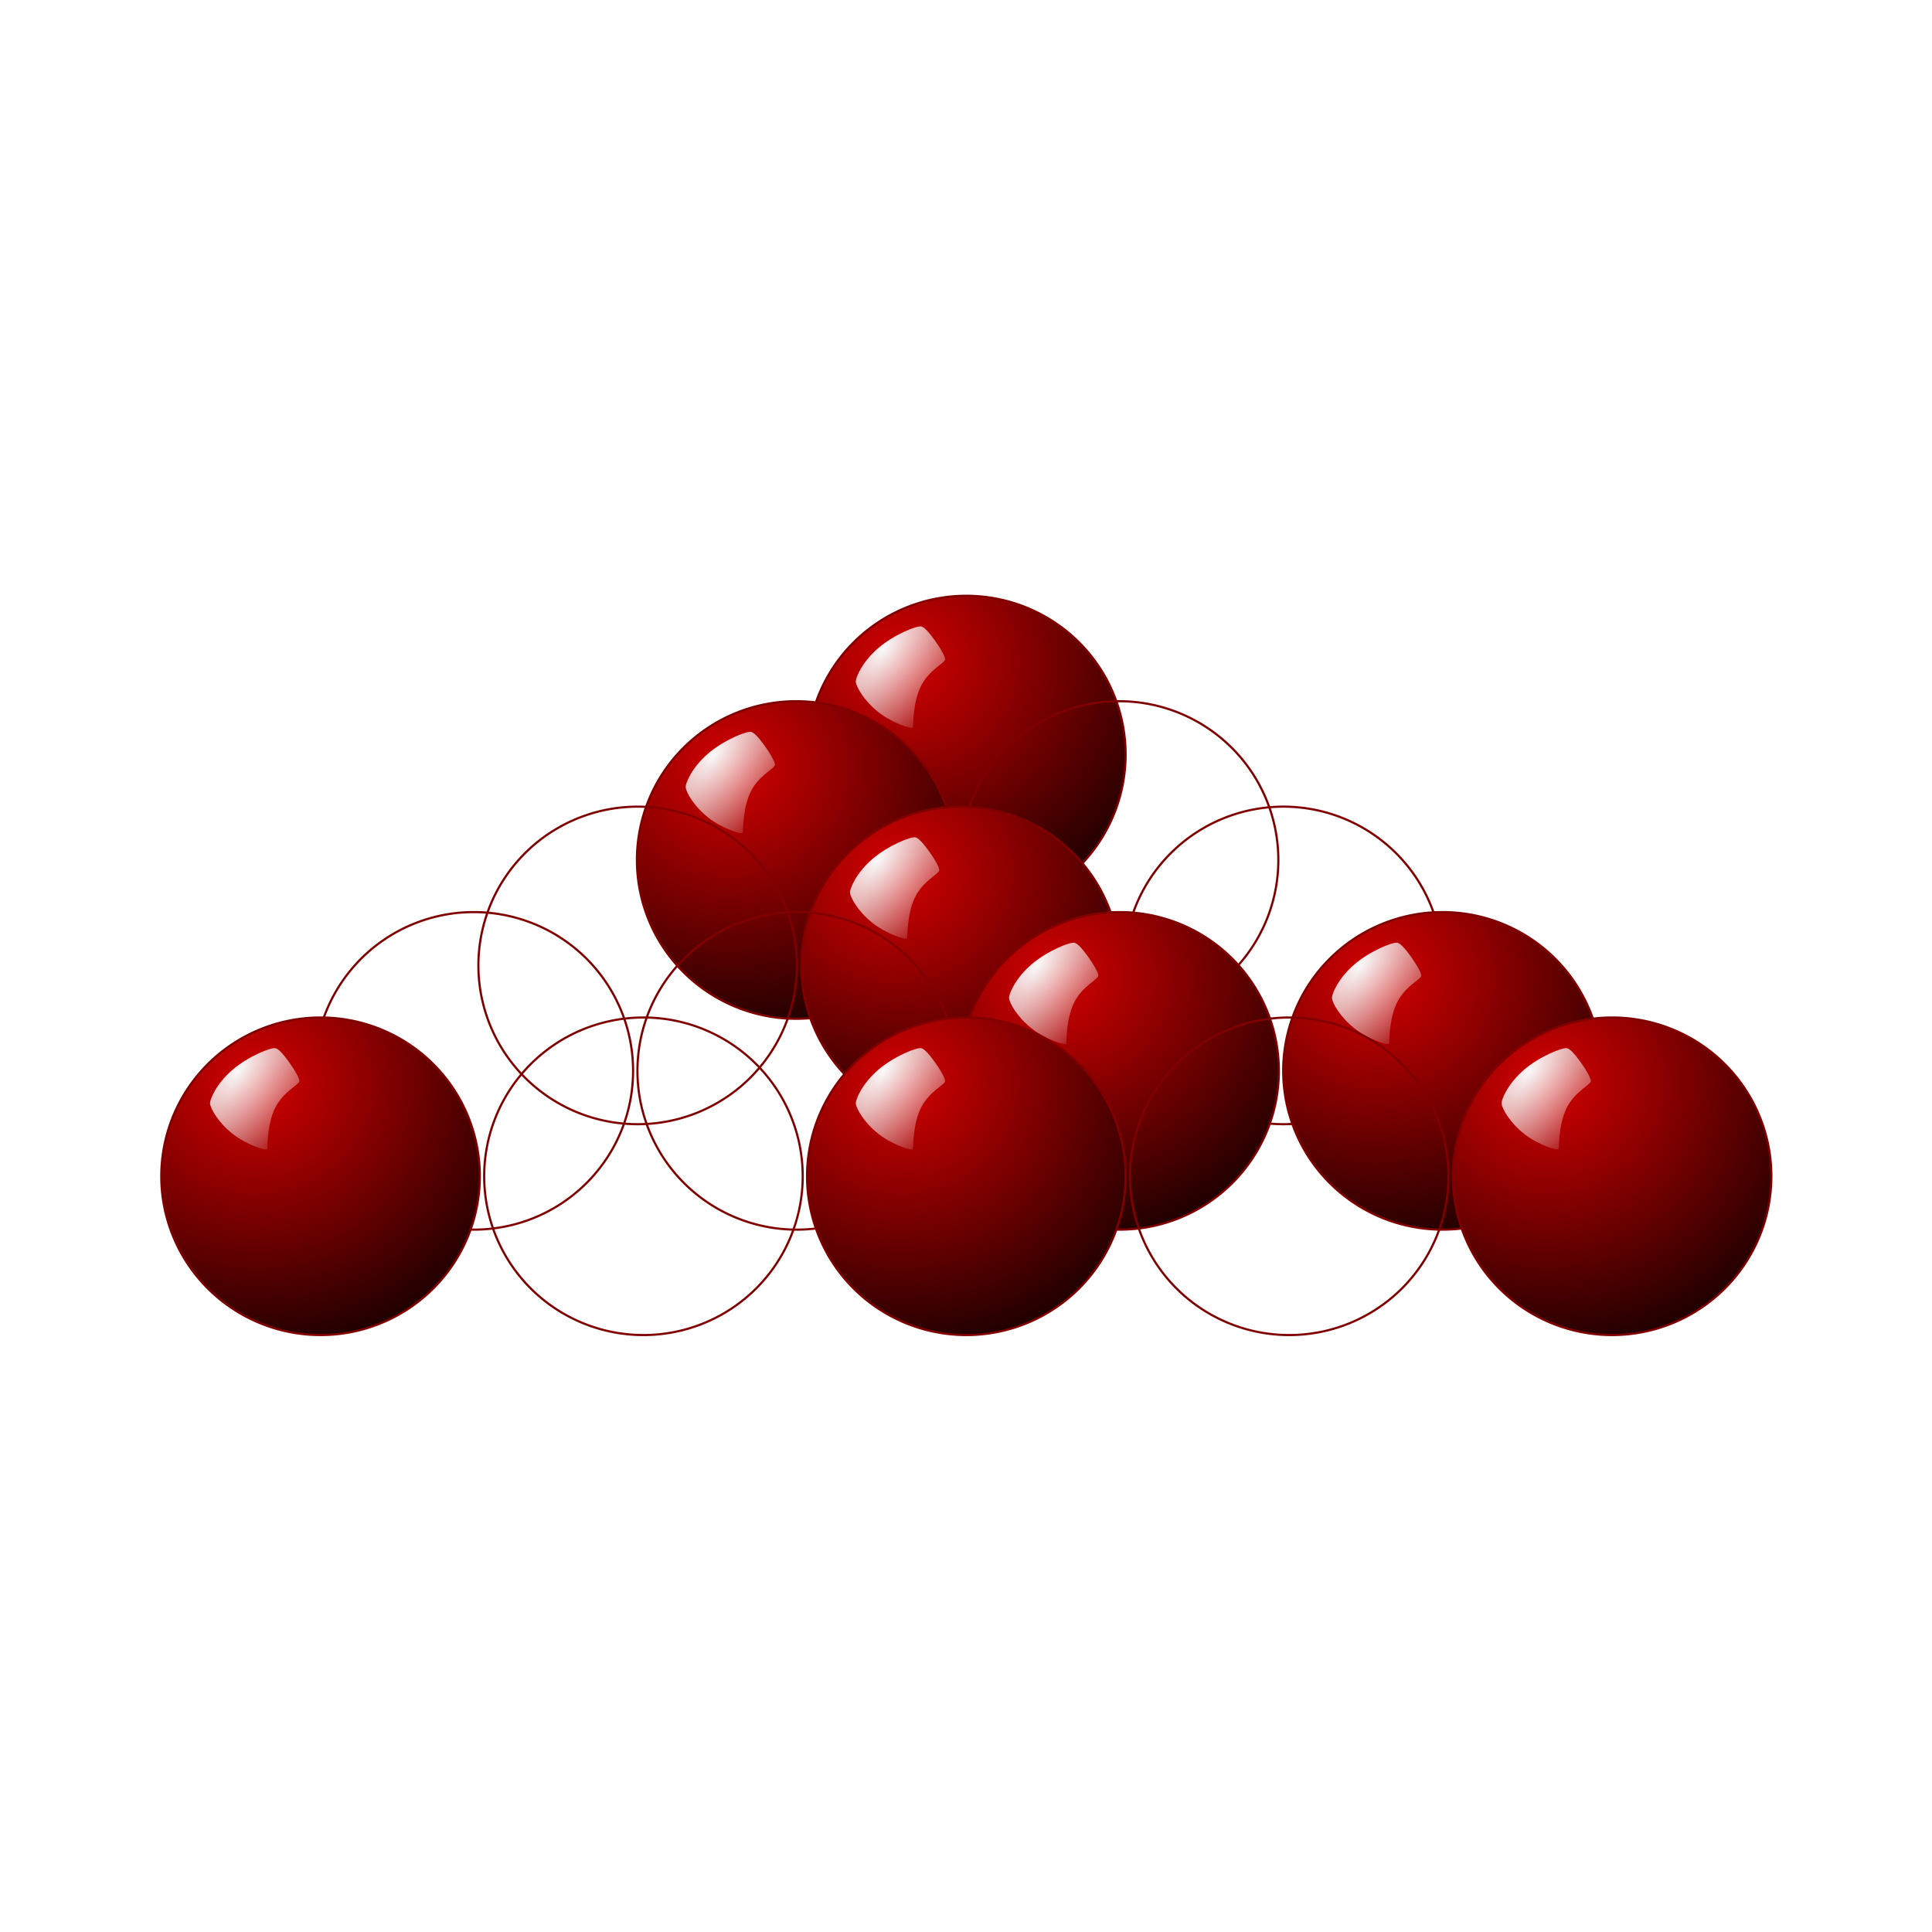 <svg:svg xmlns:dc="http://purl.org/dc/elements/1.1/" xmlns:ns1="http://sodipodi.sourceforge.net/DTD/sodipodi-0.dtd" xmlns:ns2="http://www.inkscape.org/namespaces/inkscape" xmlns:ns3="http://www.w3.org/1999/xlink" xmlns:ns5="http://creativecommons.org/ns#" xmlns:rdf="http://www.w3.org/1999/02/22-rdf-syntax-ns#" xmlns:svg="http://www.w3.org/2000/svg" height="239.677" id="svg10590" version="1.0" viewBox="5.161 -58.68 239.677 239.677" width="239.677" ns1:docname="ocal_15-snookerballs.svg" ns1:version="0.32" ns2:output_extension="org.inkscape.output.svg.inkscape" ns2:version="0.46">
  <svg:defs id="defs10592">
    <svg:radialGradient cx="340.73" cy="606.6" gradientTransform="matrix(1.317 1.39 -2.907 2.755 1655.6 -1539.9)" gradientUnits="userSpaceOnUse" id="radialGradient10588" r="29.393" ns2:collect="always" ns3:href="#linearGradient5859" />
    <svg:radialGradient cx="321.25" cy="562.79" gradientTransform="matrix(-2.045 0 0 -1.913 913.6 1645.5)" gradientUnits="userSpaceOnUse" id="radialGradient10586" r="73.19" ns2:collect="always" ns3:href="#linearGradient4630" />
    <svg:filter id="filter5843" ns2:collect="always">
      <svg:feGaussianBlur id="feGaussianBlur5845" stdDeviation="1.191" ns2:collect="always" />
    </svg:filter>
    <svg:linearGradient id="linearGradient5859" ns2:collect="always">
      <svg:stop id="stop5861" offset="0" style="stop-color:#f9f9f9" />
      <svg:stop id="stop5863" offset="1" style="stop-color:#f9f9f9;stop-opacity:0" />
    </svg:linearGradient>
    <svg:filter id="filter4666" ns2:collect="always">
      <svg:feGaussianBlur id="feGaussianBlur4668" stdDeviation="0.519" ns2:collect="always" />
    </svg:filter>
    <svg:linearGradient id="linearGradient4630">
      <svg:stop id="stop4632" offset="0" style="stop-color:#d40000" />
      <svg:stop id="stop4634" offset="1" style="stop-color:#080000" />
    </svg:linearGradient>
  </svg:defs>
  <ns1:namedview bordercolor="#666666" borderopacity="1.0" id="base" pagecolor="#ffffff" showgrid="false" ns2:current-layer="layer1" ns2:cx="125" ns2:cy="75" ns2:document-units="px" ns2:pageopacity="0.0" ns2:pageshadow="2" ns2:window-height="978" ns2:window-width="1255" ns2:window-x="0" ns2:window-y="21" ns2:zoom="3.612" />
  <svg:g id="layer1" ns2:groupmode="layer" ns2:label="Ebene 1">
    <svg:g id="g10839" transform="translate(3.466 14.207)">
      <svg:g id="g10685">
        <svg:g id="g10580" transform="matrix(.328 0 0 0.327 -.351 -143.64)">
          <svg:path d="m360.17 611.94a73.19 73.19 0 1 1 -146.38 0 73.19 73.19 0 1 1 146.38 0z" id="path10582" style="filter:url(#filter4666);stroke:#800000;fill:url(#radialGradient10586)" transform="matrix(.823 0 0 .823 135.54 -.994)" ns1:cx="286.98035" ns1:cy="611.94043" ns1:rx="73.189621" ns1:ry="73.189621" ns1:type="arc" />
          <svg:path d="m366.76 593c-2.53-0.89-17.52 2.78-29.04 10.4-11.53 7.63-17.12 17.46-17.06 20.08 0.07 3.26 3.72 12.45 11.9 20.82 8.17 8.36 19.96 13.67 20.81 12.64 0.57-0.68 1.68-15.06 8.18-25.28 6.51-10.22 17.18-13.13 17.85-15.62 0.42-1.58-2.05-7.62-5.21-13.38s-5.53-9-7.43-9.66z" id="path10584" style="filter:url(#filter5843);fill-rule:evenodd;fill:url(#radialGradient10588)" transform="matrix(.584 -.073 .073 .584 97.151 134.49)" ns1:nodetypes="cssssssss" ns2:export-filename="/home/thp/grfx/avatar_snooker_red-ball.png" ns2:export-xdpi="90" ns2:export-ydpi="90" />
        </svg:g>
        <svg:g id="g10560" transform="matrix(.328 0 0 0.327 18.597 -130.56)">
          <svg:path d="m360.17 611.94a73.19 73.19 0 1 1 -146.38 0 73.19 73.19 0 1 1 146.38 0z" id="path10562" style="filter:url(#filter4666);stroke:#800000;fill:url(#radialGradient10586)" transform="matrix(.823 0 0 .823 135.54 -.994)" ns1:cx="286.98035" ns1:cy="611.94043" ns1:rx="73.189621" ns1:ry="73.189621" ns1:type="arc" />
          <svg:path d="m366.76 593c-2.53-0.89-17.52 2.78-29.04 10.4-11.53 7.63-17.12 17.46-17.06 20.08 0.07 3.26 3.72 12.45 11.9 20.82 8.17 8.36 19.96 13.67 20.81 12.64 0.57-0.68 1.68-15.06 8.18-25.28 6.51-10.22 17.18-13.13 17.85-15.62 0.42-1.58-2.05-7.62-5.21-13.38s-5.53-9-7.43-9.66z" id="path10564" style="filter:url(#filter5843);fill:url(#radialGradient10588);fill-rule:evenodd" transform="matrix(.584 -.073 .073 .584 97.151 134.49)" ns1:nodetypes="cssssssss" ns2:export-filename="/home/thp/grfx/avatar_snooker_red-ball.png" ns2:export-xdpi="90" ns2:export-ydpi="90" />
        </svg:g>
        <svg:g id="g10566" transform="matrix(.328 0 0 0.327 -21.458 -130.56)">
          <svg:path d="m360.17 611.94a73.19 73.19 0 1 1 -146.38 0 73.19 73.19 0 1 1 146.38 0z" id="path10568" style="filter:url(#filter4666);stroke:#800000;fill:url(#radialGradient10586)" transform="matrix(.823 0 0 .823 135.54 -.994)" ns1:cx="286.98035" ns1:cy="611.94043" ns1:rx="73.189621" ns1:ry="73.189621" ns1:type="arc" />
          <svg:path d="m366.76 593c-2.53-0.89-17.52 2.78-29.04 10.4-11.53 7.63-17.12 17.46-17.06 20.08 0.07 3.26 3.72 12.45 11.9 20.82 8.17 8.36 19.96 13.67 20.81 12.64 0.57-0.68 1.68-15.06 8.18-25.28 6.51-10.22 17.18-13.13 17.85-15.62 0.42-1.58-2.05-7.62-5.21-13.38s-5.53-9-7.43-9.66z" id="path10570" style="filter:url(#filter5843);fill:url(#radialGradient10588);fill-rule:evenodd" transform="matrix(.584 -.073 .073 .584 97.151 134.49)" ns1:nodetypes="cssssssss" ns2:export-filename="/home/thp/grfx/avatar_snooker_red-ball.png" ns2:export-xdpi="90" ns2:export-ydpi="90" />
        </svg:g>
        <svg:g id="g10530" transform="matrix(.328 0 0 0.327 38.985 -117.48)">
          <svg:path d="m360.17 611.94a73.19 73.19 0 1 1 -146.38 0 73.19 73.19 0 1 1 146.38 0z" id="path10532" style="filter:url(#filter4666);stroke:#800000;fill:url(#radialGradient10586)" transform="matrix(.823 0 0 .823 135.54 -.994)" ns1:cx="286.98035" ns1:cy="611.94043" ns1:rx="73.189621" ns1:ry="73.189621" ns1:type="arc" />
          <svg:path d="m366.76 593c-2.53-0.89-17.52 2.78-29.04 10.4-11.53 7.63-17.12 17.46-17.06 20.08 0.07 3.26 3.72 12.45 11.9 20.82 8.17 8.36 19.96 13.67 20.81 12.64 0.57-0.68 1.68-15.06 8.18-25.28 6.51-10.22 17.18-13.13 17.85-15.62 0.42-1.58-2.05-7.62-5.21-13.38s-5.53-9-7.43-9.66z" id="path10534" style="filter:url(#filter5843);fill:url(#radialGradient10588);fill-rule:evenodd" transform="matrix(.584 -.073 .073 .584 97.151 134.49)" ns1:nodetypes="cssssssss" ns2:export-filename="/home/thp/grfx/avatar_snooker_red-ball.png" ns2:export-xdpi="90" ns2:export-ydpi="90" />
        </svg:g>
        <svg:g id="g10536" transform="matrix(.328 0 0 0.327 -1.071 -117.48)">
          <svg:path d="m360.17 611.94a73.19 73.19 0 1 1 -146.38 0 73.19 73.19 0 1 1 146.38 0z" id="path10538" style="filter:url(#filter4666);stroke:#800000;fill:url(#radialGradient10586)" transform="matrix(.823 0 0 .823 135.54 -.994)" ns1:cx="286.98035" ns1:cy="611.94043" ns1:rx="73.189621" ns1:ry="73.189621" ns1:type="arc" />
          <svg:path d="m366.76 593c-2.53-0.89-17.52 2.78-29.04 10.4-11.53 7.63-17.12 17.46-17.06 20.08 0.07 3.26 3.72 12.45 11.9 20.82 8.17 8.36 19.96 13.67 20.81 12.64 0.57-0.68 1.68-15.06 8.18-25.28 6.51-10.22 17.18-13.13 17.85-15.62 0.42-1.58-2.05-7.62-5.21-13.38s-5.53-9-7.43-9.66z" id="path10540" style="filter:url(#filter5843);fill:url(#radialGradient10588);fill-rule:evenodd" transform="matrix(.584 -.073 .073 .584 97.151 134.49)" ns1:nodetypes="cssssssss" ns2:export-filename="/home/thp/grfx/avatar_snooker_red-ball.png" ns2:export-xdpi="90" ns2:export-ydpi="90" />
        </svg:g>
        <svg:g id="g10542" transform="matrix(.328 0 0 0.327 -41.126 -117.48)">
          <svg:path d="m360.17 611.94a73.19 73.19 0 1 1 -146.38 0 73.19 73.19 0 1 1 146.38 0z" id="path10544" style="filter:url(#filter4666);stroke:#800000;fill:url(#radialGradient10586)" transform="matrix(.823 0 0 .823 135.54 -.994)" ns1:cx="286.98035" ns1:cy="611.94043" ns1:rx="73.189621" ns1:ry="73.189621" ns1:type="arc" />
          <svg:path d="m366.76 593c-2.53-0.89-17.52 2.78-29.04 10.4-11.53 7.63-17.12 17.46-17.06 20.08 0.07 3.26 3.72 12.45 11.9 20.82 8.17 8.36 19.96 13.67 20.81 12.64 0.57-0.68 1.68-15.06 8.18-25.28 6.51-10.22 17.18-13.13 17.85-15.62 0.42-1.58-2.05-7.62-5.21-13.38s-5.53-9-7.43-9.66z" id="path10546" style="filter:url(#filter5843);fill:url(#radialGradient10588);fill-rule:evenodd" transform="matrix(.584 -.073 .073 .584 97.151 134.49)" ns1:nodetypes="cssssssss" ns2:export-filename="/home/thp/grfx/avatar_snooker_red-ball.png" ns2:export-xdpi="90" ns2:export-ydpi="90" />
        </svg:g>
        <svg:g id="g10490" transform="matrix(.328 0 0 0.327 18.661 -104.4)">
          <svg:path d="m360.17 611.94a73.19 73.19 0 1 1 -146.38 0 73.19 73.19 0 1 1 146.38 0z" id="path10492" style="filter:url(#filter4666);stroke:#800000;fill:url(#radialGradient10586)" transform="matrix(.823 0 0 .823 135.54 -.994)" ns1:cx="286.98035" ns1:cy="611.94043" ns1:rx="73.189621" ns1:ry="73.189621" ns1:type="arc" />
          <svg:path d="m366.76 593c-2.53-0.89-17.52 2.78-29.04 10.4-11.53 7.63-17.12 17.46-17.06 20.08 0.07 3.26 3.72 12.45 11.9 20.82 8.17 8.36 19.96 13.67 20.81 12.64 0.57-0.68 1.68-15.06 8.18-25.28 6.51-10.22 17.18-13.13 17.85-15.62 0.42-1.58-2.05-7.62-5.21-13.38s-5.53-9-7.43-9.66z" id="path10494" style="filter:url(#filter5843);fill:url(#radialGradient10588);fill-rule:evenodd" transform="matrix(.584 -.073 .073 .584 97.151 134.49)" ns1:nodetypes="cssssssss" ns2:export-filename="/home/thp/grfx/avatar_snooker_red-ball.png" ns2:export-xdpi="90" ns2:export-ydpi="90" />
        </svg:g>
        <svg:g id="g10496" transform="matrix(.328 0 0 0.327 -21.394 -104.4)">
          <svg:path d="m360.17 611.94a73.19 73.19 0 1 1 -146.38 0 73.19 73.19 0 1 1 146.38 0z" id="path10498" style="filter:url(#filter4666);stroke:#800000;fill:url(#radialGradient10586)" transform="matrix(.823 0 0 .823 135.54 -.994)" ns1:cx="286.98035" ns1:cy="611.94043" ns1:rx="73.189621" ns1:ry="73.189621" ns1:type="arc" />
          <svg:path d="m366.76 593c-2.53-0.89-17.52 2.78-29.04 10.4-11.53 7.63-17.12 17.46-17.06 20.08 0.07 3.26 3.72 12.45 11.9 20.82 8.17 8.36 19.96 13.67 20.81 12.64 0.57-0.68 1.68-15.06 8.18-25.28 6.51-10.22 17.18-13.13 17.85-15.62 0.42-1.58-2.05-7.62-5.21-13.38s-5.53-9-7.43-9.66z" id="path10500" style="filter:url(#filter5843);fill:url(#radialGradient10588);fill-rule:evenodd" transform="matrix(.584 -.073 .073 .584 97.151 134.49)" ns1:nodetypes="cssssssss" ns2:export-filename="/home/thp/grfx/avatar_snooker_red-ball.png" ns2:export-xdpi="90" ns2:export-ydpi="90" />
        </svg:g>
        <svg:g id="g10502" transform="matrix(.328 0 0 0.327 58.717 -104.4)">
          <svg:path d="m360.17 611.94a73.19 73.19 0 1 1 -146.38 0 73.19 73.19 0 1 1 146.38 0z" id="path10504" style="filter:url(#filter4666);stroke:#800000;fill:url(#radialGradient10586)" transform="matrix(.823 0 0 .823 135.54 -.994)" ns1:cx="286.98035" ns1:cy="611.94043" ns1:rx="73.189621" ns1:ry="73.189621" ns1:type="arc" />
          <svg:path d="m366.76 593c-2.53-0.89-17.52 2.78-29.04 10.4-11.53 7.63-17.12 17.46-17.06 20.08 0.07 3.26 3.72 12.45 11.9 20.82 8.17 8.36 19.96 13.67 20.81 12.64 0.57-0.68 1.68-15.06 8.18-25.28 6.51-10.22 17.18-13.13 17.85-15.62 0.42-1.58-2.05-7.62-5.21-13.38s-5.53-9-7.43-9.66z" id="path10506" style="filter:url(#filter5843);fill:url(#radialGradient10588);fill-rule:evenodd" transform="matrix(.584 -.073 .073 .584 97.151 134.49)" ns1:nodetypes="cssssssss" ns2:export-filename="/home/thp/grfx/avatar_snooker_red-ball.png" ns2:export-xdpi="90" ns2:export-ydpi="90" />
        </svg:g>
        <svg:g id="g10508" transform="matrix(.328 0 0 0.327 -61.45 -104.4)">
          <svg:path d="m360.17 611.94a73.19 73.19 0 1 1 -146.38 0 73.19 73.19 0 1 1 146.38 0z" id="path10510" style="filter:url(#filter4666);stroke:#800000;fill:url(#radialGradient10586)" transform="matrix(.823 0 0 .823 135.54 -.994)" ns1:cx="286.98035" ns1:cy="611.94043" ns1:rx="73.189621" ns1:ry="73.189621" ns1:type="arc" />
          <svg:path d="m366.76 593c-2.53-0.89-17.52 2.78-29.04 10.4-11.53 7.63-17.12 17.46-17.06 20.08 0.07 3.26 3.72 12.45 11.9 20.82 8.17 8.36 19.96 13.67 20.81 12.64 0.57-0.68 1.68-15.06 8.18-25.28 6.51-10.22 17.18-13.13 17.85-15.62 0.42-1.58-2.05-7.62-5.21-13.38s-5.53-9-7.43-9.66z" id="path10512" style="filter:url(#filter5843);fill:url(#radialGradient10588);fill-rule:evenodd" transform="matrix(.584 -.073 .073 .584 97.151 134.49)" ns1:nodetypes="cssssssss" ns2:export-filename="/home/thp/grfx/avatar_snooker_red-ball.png" ns2:export-xdpi="90" ns2:export-ydpi="90" />
        </svg:g>
        <svg:g id="g10390" transform="matrix(.328 0 0 0.327 -.351 -91.323)">
          <svg:path d="m360.17 611.94a73.19 73.19 0 1 1 -146.38 0 73.19 73.19 0 1 1 146.38 0z" id="path10392" style="filter:url(#filter4666);stroke:#800000;fill:url(#radialGradient10586)" transform="matrix(.823 0 0 .823 135.54 -.994)" ns1:cx="286.98035" ns1:cy="611.94043" ns1:rx="73.189621" ns1:ry="73.189621" ns1:type="arc" />
          <svg:path d="m366.76 593c-2.53-0.89-17.52 2.78-29.04 10.4-11.53 7.63-17.12 17.46-17.06 20.08 0.07 3.26 3.72 12.45 11.9 20.82 8.17 8.36 19.96 13.67 20.81 12.64 0.57-0.68 1.68-15.06 8.18-25.28 6.51-10.22 17.18-13.13 17.85-15.62 0.42-1.58-2.05-7.62-5.21-13.38s-5.53-9-7.43-9.66z" id="path10394" style="filter:url(#filter5843);fill:url(#radialGradient10588);fill-rule:evenodd" transform="matrix(.584 -.073 .073 .584 97.151 134.49)" ns1:nodetypes="cssssssss" ns2:export-filename="/home/thp/grfx/avatar_snooker_red-ball.png" ns2:export-xdpi="90" ns2:export-ydpi="90" />
        </svg:g>
        <svg:g id="g10396" transform="matrix(.328 0 0 0.327 -40.407 -91.323)">
          <svg:path d="m360.17 611.94a73.19 73.19 0 1 1 -146.38 0 73.19 73.19 0 1 1 146.38 0z" id="path10398" style="filter:url(#filter4666);stroke:#800000;fill:url(#radialGradient10586)" transform="matrix(.823 0 0 .823 135.54 -.994)" ns1:cx="286.98035" ns1:cy="611.94043" ns1:rx="73.189621" ns1:ry="73.189621" ns1:type="arc" />
          <svg:path d="m366.76 593c-2.53-0.89-17.52 2.78-29.04 10.4-11.53 7.63-17.12 17.46-17.06 20.08 0.07 3.26 3.72 12.45 11.9 20.82 8.17 8.36 19.96 13.67 20.81 12.64 0.57-0.68 1.68-15.06 8.18-25.28 6.51-10.22 17.18-13.13 17.85-15.62 0.42-1.58-2.05-7.62-5.21-13.38s-5.53-9-7.43-9.66z" id="path10400" style="filter:url(#filter5843);fill:url(#radialGradient10588);fill-rule:evenodd" transform="matrix(.584 -.073 .073 .584 97.151 134.49)" ns1:nodetypes="cssssssss" ns2:export-filename="/home/thp/grfx/avatar_snooker_red-ball.png" ns2:export-xdpi="90" ns2:export-ydpi="90" />
        </svg:g>
        <svg:g id="g10402" transform="matrix(.328 0 0 0.327 79.76 -91.323)">
          <svg:path d="m360.17 611.94a73.19 73.19 0 1 1 -146.38 0 73.19 73.19 0 1 1 146.38 0z" id="path10404" style="filter:url(#filter4666);stroke:#800000;fill:url(#radialGradient10586)" transform="matrix(.823 0 0 .823 135.54 -.994)" ns1:cx="286.98035" ns1:cy="611.94043" ns1:rx="73.189621" ns1:ry="73.189621" ns1:type="arc" />
          <svg:path d="m366.76 593c-2.53-0.89-17.52 2.78-29.04 10.4-11.53 7.63-17.12 17.46-17.06 20.08 0.07 3.26 3.72 12.45 11.9 20.82 8.17 8.36 19.96 13.67 20.81 12.64 0.57-0.68 1.68-15.06 8.18-25.28 6.51-10.22 17.18-13.13 17.85-15.62 0.42-1.58-2.05-7.62-5.21-13.38s-5.53-9-7.43-9.66z" id="path10406" style="filter:url(#filter5843);fill:url(#radialGradient10588);fill-rule:evenodd" transform="matrix(.584 -.073 .073 .584 97.151 134.49)" ns1:nodetypes="cssssssss" ns2:export-filename="/home/thp/grfx/avatar_snooker_red-ball.png" ns2:export-xdpi="90" ns2:export-ydpi="90" />
        </svg:g>
        <svg:g id="g10408" transform="matrix(.328 0 0 0.327 39.704 -91.323)">
          <svg:path d="m360.17 611.94a73.19 73.19 0 1 1 -146.38 0 73.19 73.19 0 1 1 146.38 0z" id="path10410" style="filter:url(#filter4666);stroke:#800000;fill:url(#radialGradient10586)" transform="matrix(.823 0 0 .823 135.54 -.994)" ns1:cx="286.98035" ns1:cy="611.94043" ns1:rx="73.189621" ns1:ry="73.189621" ns1:type="arc" />
          <svg:path d="m366.76 593c-2.53-0.89-17.52 2.78-29.04 10.4-11.53 7.63-17.12 17.46-17.06 20.08 0.07 3.26 3.72 12.45 11.9 20.82 8.17 8.36 19.96 13.67 20.81 12.64 0.57-0.68 1.68-15.06 8.18-25.28 6.51-10.22 17.18-13.13 17.85-15.62 0.42-1.58-2.05-7.62-5.21-13.38s-5.53-9-7.43-9.66z" id="path10412" style="filter:url(#filter5843);fill:url(#radialGradient10588);fill-rule:evenodd" transform="matrix(.584 -.073 .073 .584 97.151 134.49)" ns1:nodetypes="cssssssss" ns2:export-filename="/home/thp/grfx/avatar_snooker_red-ball.png" ns2:export-xdpi="90" ns2:export-ydpi="90" />
        </svg:g>
        <svg:g id="g10430" transform="matrix(.328 0 0 0.327 -80.463 -91.323)">
          <svg:path d="m360.17 611.94a73.19 73.19 0 1 1 -146.38 0 73.19 73.19 0 1 1 146.38 0z" id="path10432" style="filter:url(#filter4666);stroke:#800000;fill:url(#radialGradient10586)" transform="matrix(.823 0 0 .823 135.54 -.994)" ns1:cx="286.98035" ns1:cy="611.94043" ns1:rx="73.189621" ns1:ry="73.189621" ns1:type="arc" />
          <svg:path d="m366.76 593c-2.53-0.89-17.52 2.78-29.04 10.4-11.53 7.63-17.12 17.46-17.06 20.08 0.07 3.26 3.72 12.45 11.9 20.82 8.17 8.36 19.96 13.67 20.81 12.64 0.57-0.68 1.68-15.06 8.18-25.28 6.51-10.22 17.18-13.13 17.85-15.62 0.42-1.58-2.05-7.62-5.21-13.38s-5.53-9-7.43-9.66z" id="path10434" style="filter:url(#filter5843);fill:url(#radialGradient10588);fill-rule:evenodd" transform="matrix(.584 -.073 .073 .584 97.151 134.49)" ns1:nodetypes="cssssssss" ns2:export-filename="/home/thp/grfx/avatar_snooker_red-ball.png" ns2:export-xdpi="90" ns2:export-ydpi="90" />
        </svg:g>
      </svg:g>
    </svg:g>
  </svg:g>
</svg:svg>